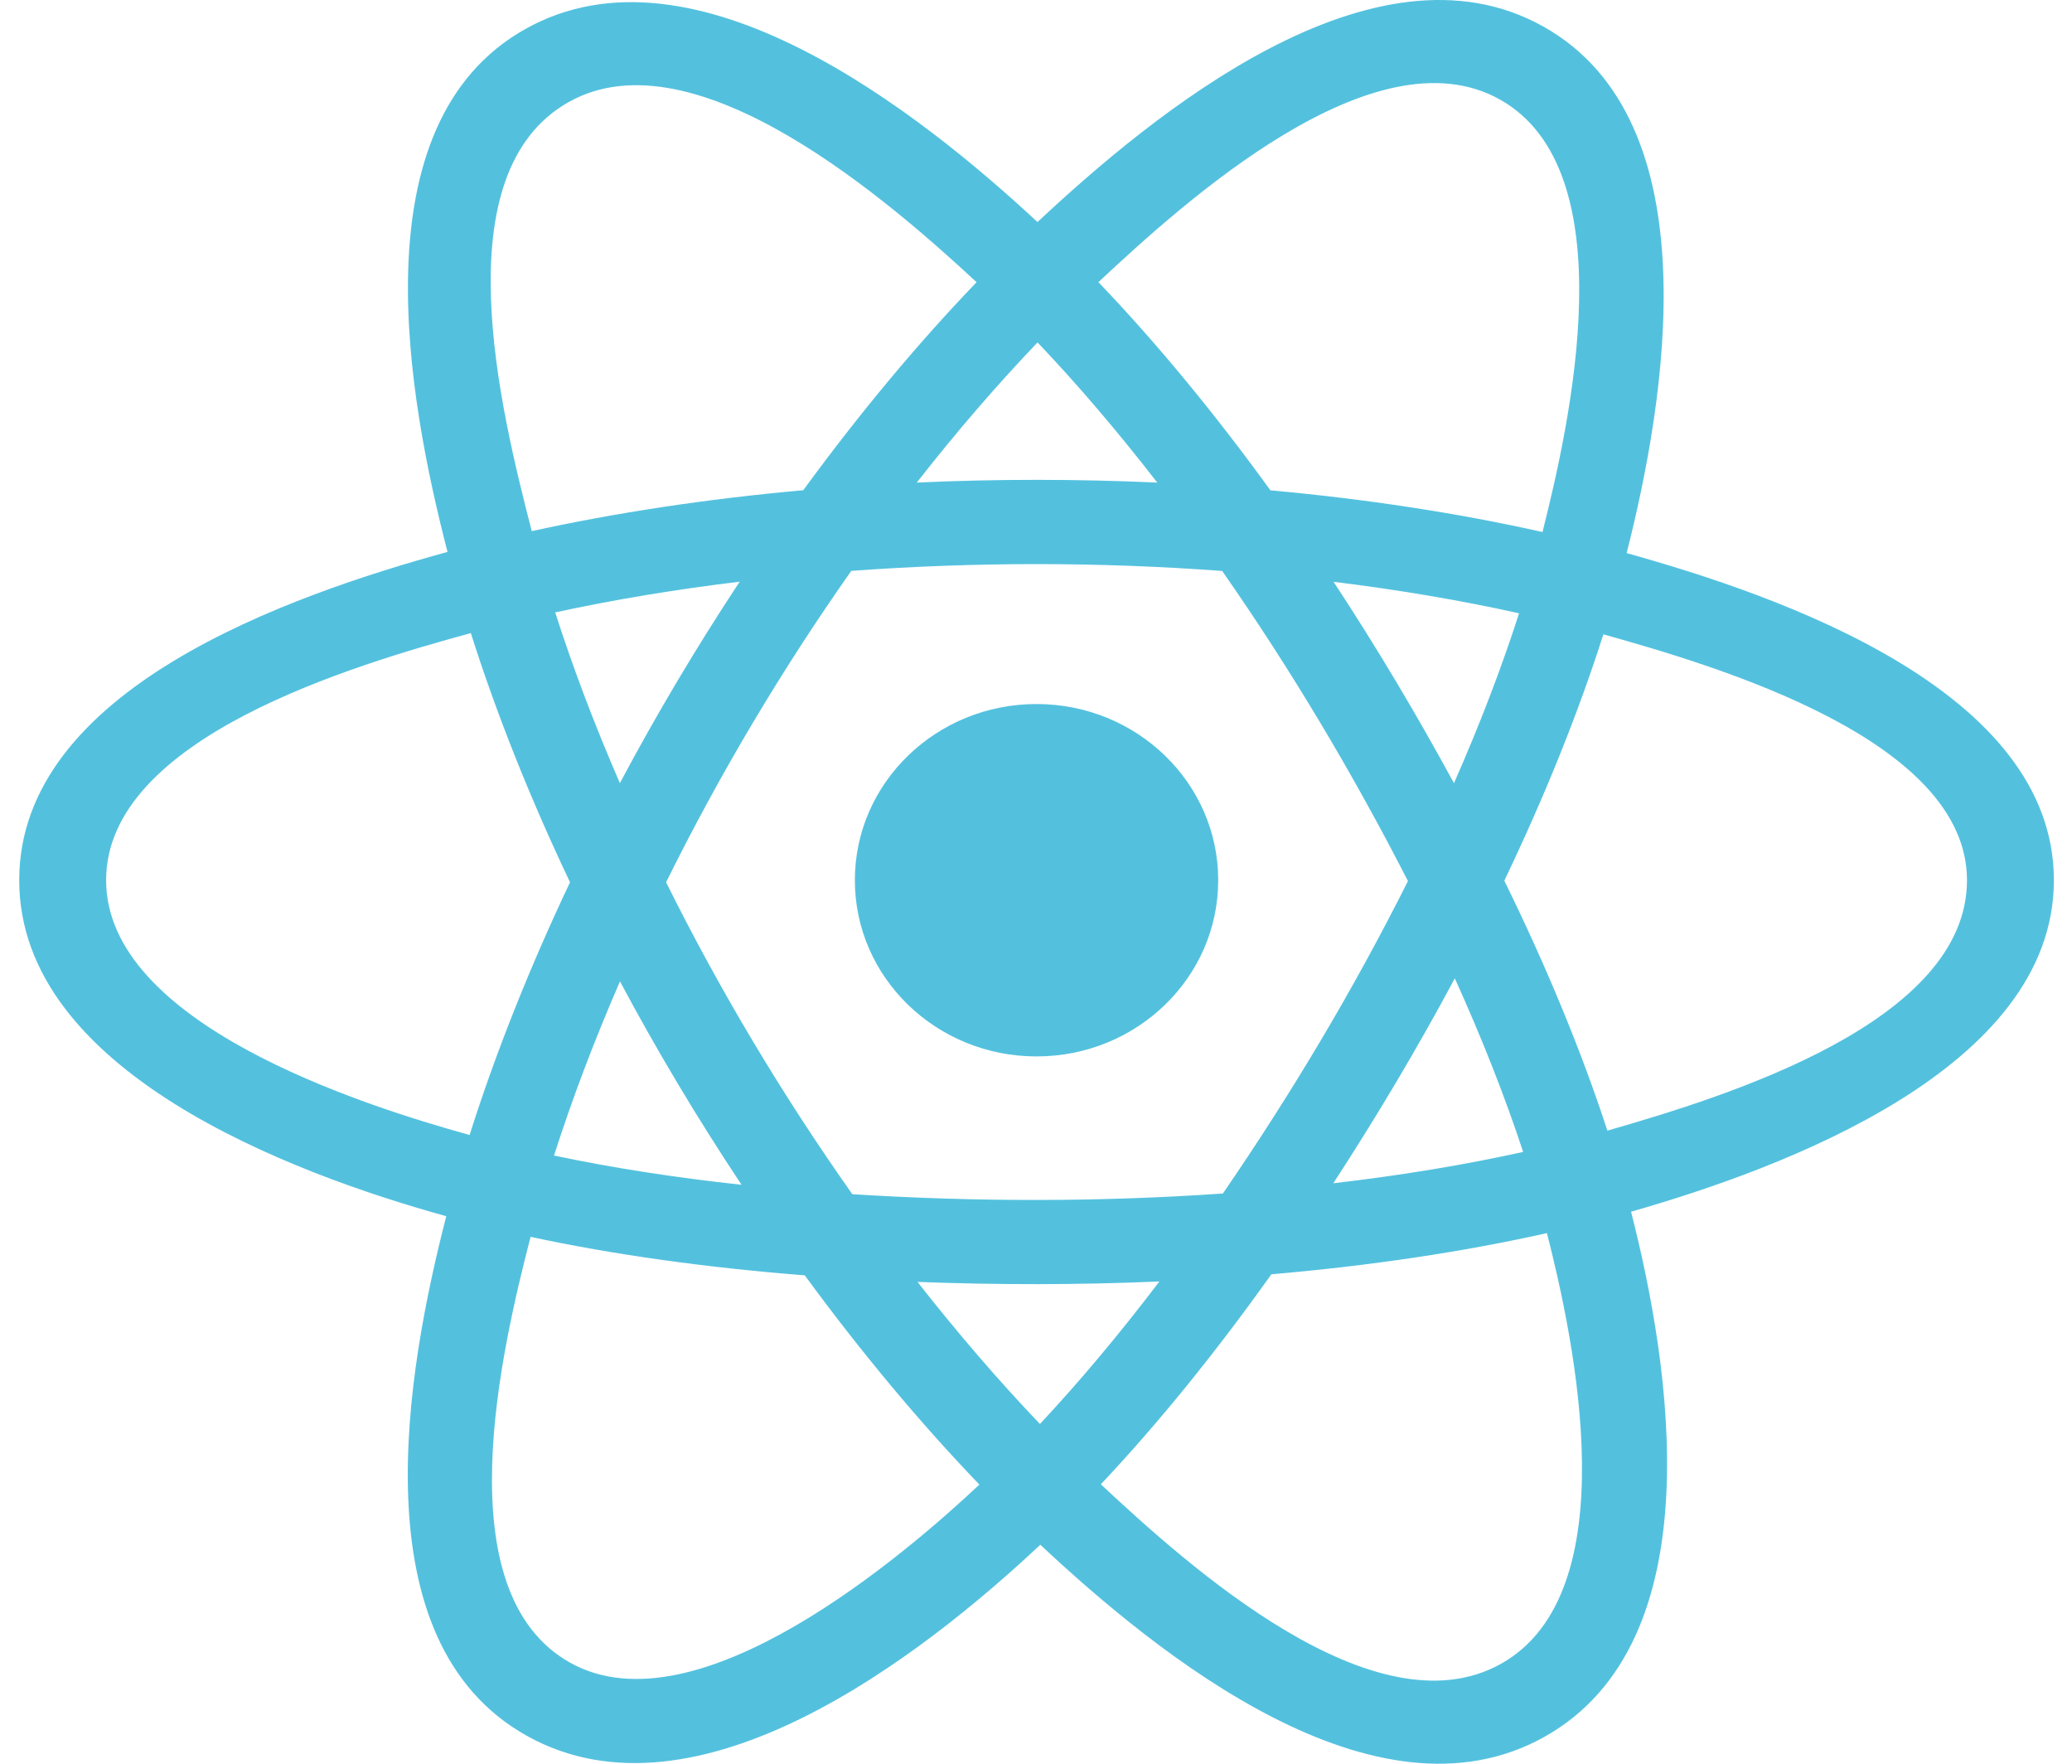 <svg width="47" height="40" viewBox="0 0 47 40" fill="none" xmlns="http://www.w3.org/2000/svg">
<path d="M27.633 19.963C27.633 17.756 25.788 15.967 23.512 15.967C21.236 15.967 19.391 17.756 19.391 19.963C19.391 22.17 21.236 23.959 23.512 23.959C25.788 23.959 27.633 22.17 27.633 19.963Z" fill="#53C1DE"/>
<path fill-rule="evenodd" clip-rule="evenodd" d="M36.898 12.544C37.768 9.115 38.862 2.756 35.005 0.6C31.167 -1.546 26.172 2.567 23.534 5.036C20.904 2.591 15.768 -1.504 11.915 0.659C8.078 2.812 9.261 9.066 10.151 12.517C6.571 13.502 0.436 15.625 0.436 19.963C0.436 24.288 6.565 26.598 10.123 27.583C9.23 31.053 8.106 37.217 11.948 39.366C15.816 41.528 20.936 37.53 23.598 35.034C26.252 37.517 31.2 41.542 35.039 39.387C38.89 37.225 37.887 30.951 36.998 27.481C40.447 26.494 46.589 24.234 46.589 19.963C46.589 15.667 40.421 13.527 36.898 12.544ZM36.461 25.642C35.876 23.849 35.088 21.942 34.123 19.973C35.044 18.049 35.802 16.167 36.37 14.386C38.952 15.112 44.618 16.771 44.618 19.963C44.618 23.185 39.181 24.86 36.461 25.642ZM34.051 37.732C31.186 39.34 26.931 35.492 24.971 33.663C26.271 32.284 27.571 30.68 28.839 28.9C31.071 28.708 33.179 28.394 35.09 27.966C35.717 30.421 36.928 36.117 34.051 37.732ZM12.933 37.709C10.069 36.108 11.378 30.607 12.035 28.051C13.925 28.457 16.018 28.748 18.255 28.924C19.531 30.666 20.869 32.268 22.216 33.67C20.551 35.232 15.812 39.319 12.933 37.709ZM2.407 19.963C2.407 16.729 8.039 15.082 10.68 14.358C11.258 16.179 12.015 18.084 12.93 20.009C12.004 21.964 11.235 23.899 10.652 25.741C8.134 25.043 2.407 23.199 2.407 19.963ZM12.903 2.313C15.779 0.699 20.243 4.631 22.152 6.4C20.811 7.796 19.486 9.386 18.221 11.118C16.05 11.313 13.972 11.626 12.062 12.046C11.345 9.263 10.029 3.926 12.903 2.313ZM30.25 13.195C31.723 13.376 33.133 13.615 34.458 13.909C34.06 15.145 33.565 16.437 32.981 17.762C32.135 16.205 31.226 14.679 30.25 13.195ZM23.535 7.766C24.444 8.721 25.355 9.788 26.251 10.945C24.433 10.862 22.613 10.862 20.796 10.944C21.692 9.798 22.611 8.733 23.535 7.766ZM14.061 17.761C13.487 16.44 12.995 15.142 12.594 13.889C13.911 13.603 15.316 13.369 16.779 13.192C15.8 14.673 14.893 16.198 14.061 17.761ZM16.821 26.87C15.309 26.707 13.884 26.485 12.567 26.207C12.975 24.931 13.477 23.605 14.063 22.257C14.906 23.836 15.827 25.376 16.821 26.87ZM23.589 32.295C22.655 31.317 21.723 30.235 20.812 29.073C22.64 29.142 24.471 29.142 26.299 29.063C25.4 30.247 24.492 31.33 23.589 32.295ZM33 22.188C33.617 23.551 34.137 24.87 34.55 26.125C33.211 26.421 31.767 26.659 30.244 26.836C31.228 25.324 32.151 23.775 33 22.188ZM27.739 27.068C24.943 27.262 22.13 27.259 19.334 27.084C17.745 24.833 16.33 22.466 15.109 20.009C16.324 17.557 17.729 15.194 19.31 12.947C22.109 12.742 24.924 12.742 27.723 12.949C29.291 15.195 30.693 17.552 31.937 19.982C30.708 22.433 29.296 24.8 27.739 27.068ZM34.021 2.256C36.898 3.865 35.617 9.58 34.989 12.066C33.074 11.637 30.994 11.318 28.817 11.12C27.549 9.369 26.235 7.777 24.916 6.399C26.85 4.591 31.171 0.663 34.021 2.256Z" fill="#53C1DE"/>
</svg>
